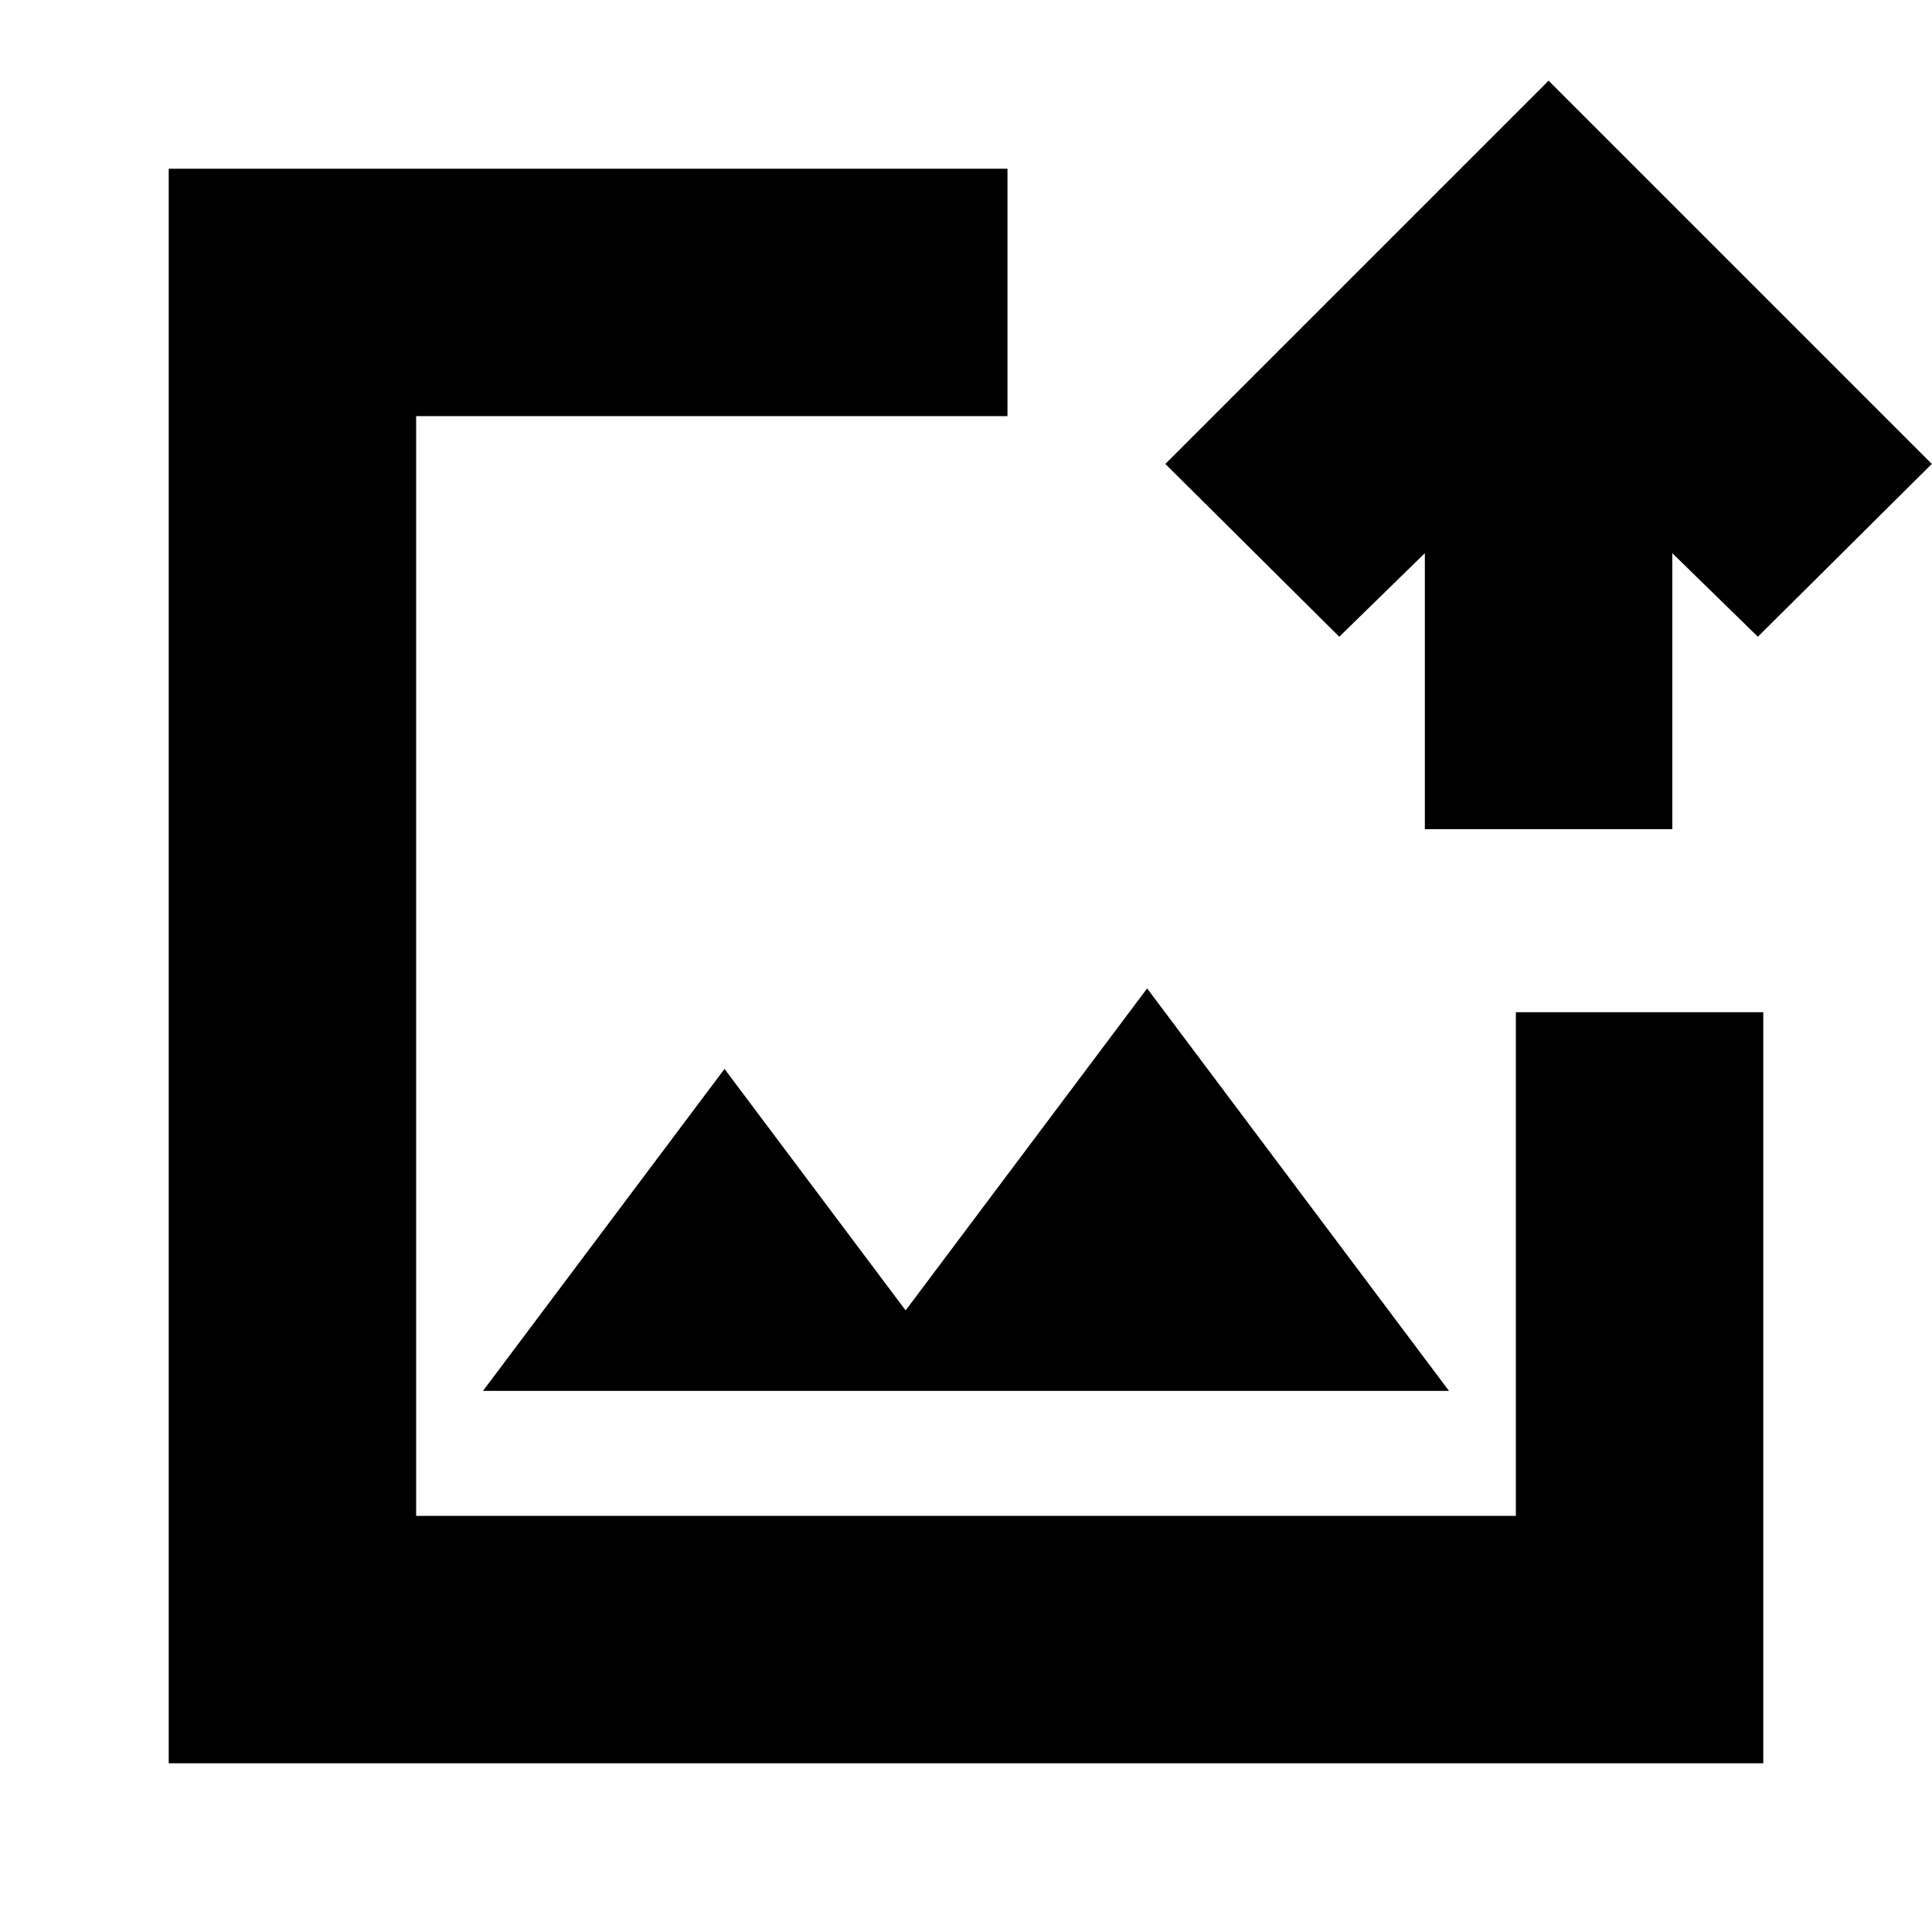 <svg xmlns="http://www.w3.org/2000/svg" height="24" viewBox="0 -960 960 960" width="24"><path d="M480-480ZM83.83-83.83v-792.34h416.78V-753.22H206.78v546.44h546.44v-250.26h122.95v373.21H83.83ZM240-268.87h480l-150-200-120 160-90-120-120 160ZM708-548v-137.13l-42.52 41.52-86.44-85.87 190.44-190.43 190.43 190.43-86.43 85.87-42.52-41.52V-548H708Z"/></svg>